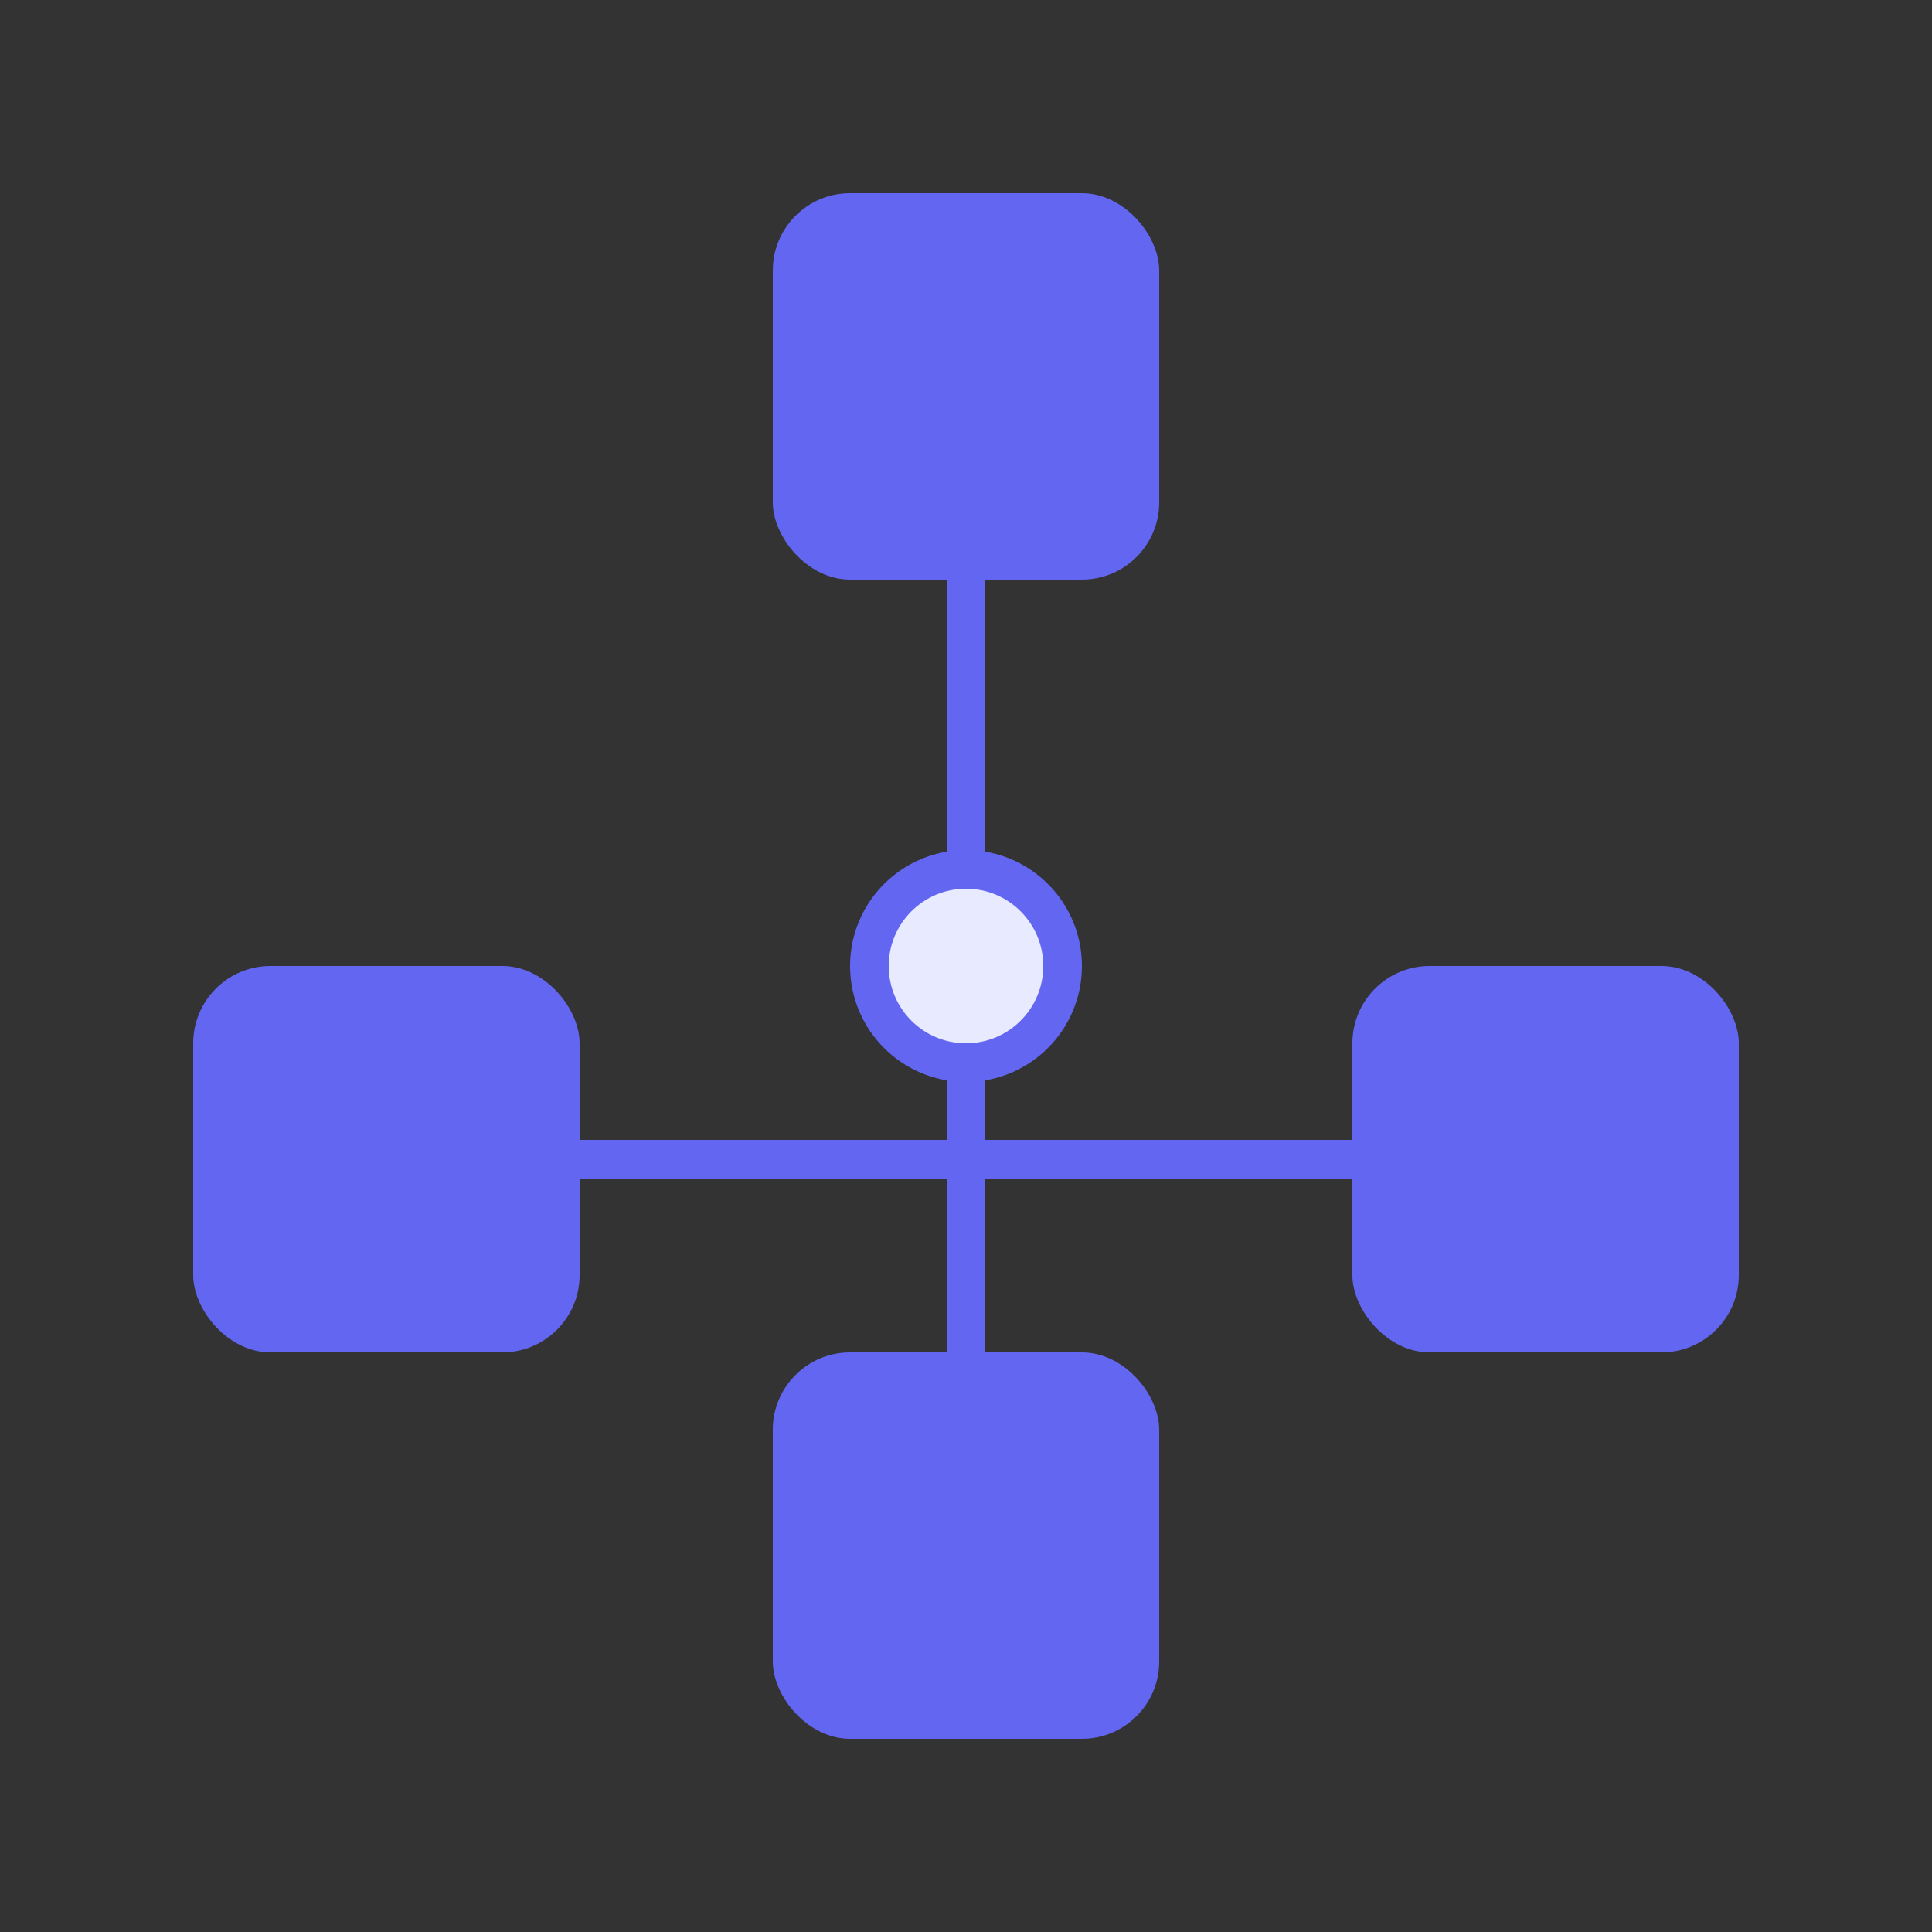 <?xml version="1.0" encoding="UTF-8"?>
<svg width="200" height="200" viewBox="0 0 200 200" fill="none" xmlns="http://www.w3.org/2000/svg">
  <rect x="0" y="0" width="200" height="200" fill="#333333" stroke="none"/>
  <rect x="80" y="20" width="40" height="40" rx="8" fill="#6366F1"/>
  <rect x="20" y="100" width="40" height="40" rx="8" fill="#6366F1"/>
  <rect x="140" y="100" width="40" height="40" rx="8" fill="#6366F1"/>
  <rect x="80" y="140" width="40" height="40" rx="8" fill="#6366F1"/>
  <path d="M100 60V100M60 120H140M100 100V140" stroke="#6366F1" stroke-width="4"/>
  <circle cx="100" cy="100" r="10" fill="#E8EAFF" stroke="#6366F1" stroke-width="4"/>
</svg> 